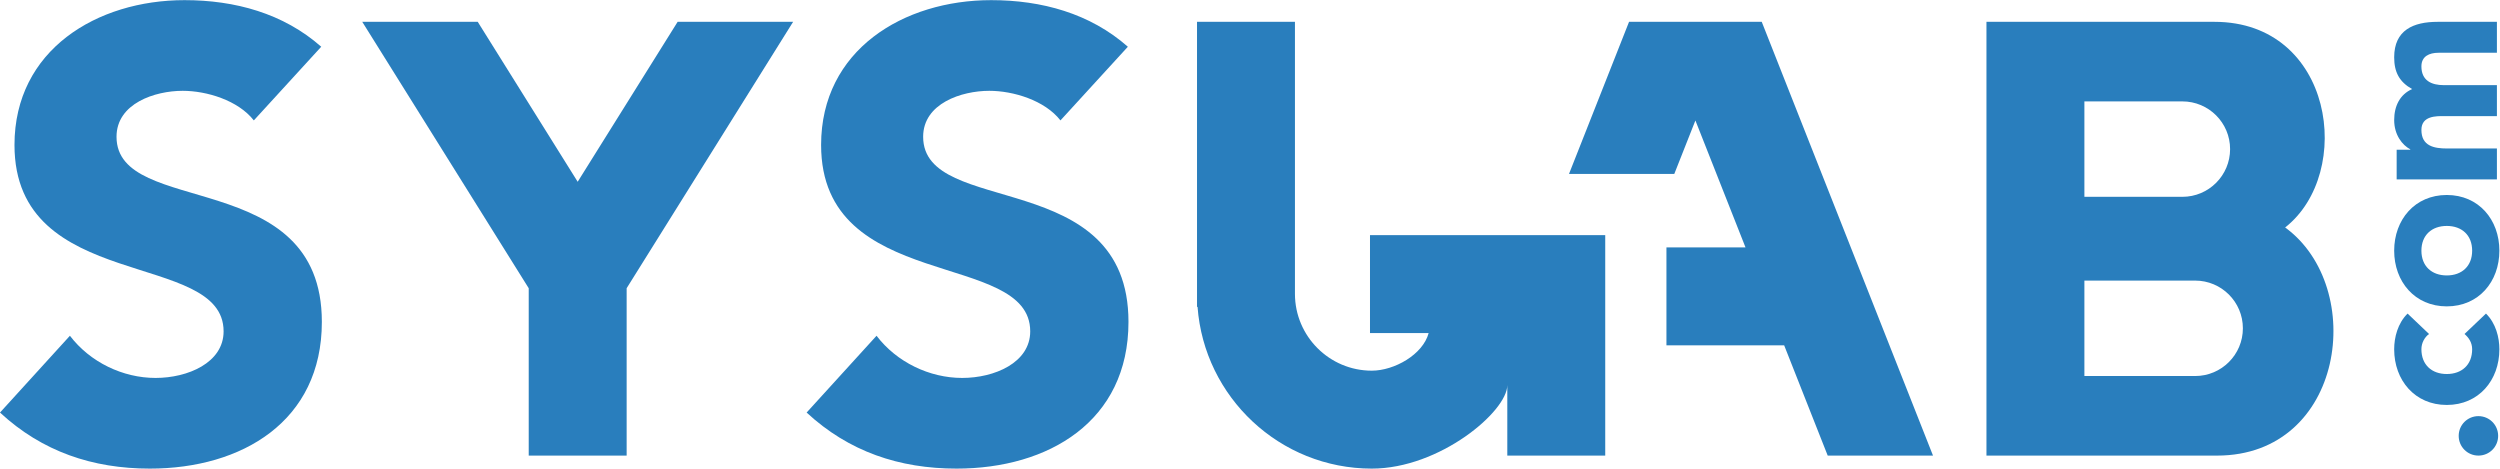 <?xml version="1.0" encoding="UTF-8" standalone="no"?>
<svg
   xmlns:dc="http://purl.org/dc/elements/1.1/"
   xmlns:cc="http://creativecommons.org/ns#"
   xmlns:rdf="http://www.w3.org/1999/02/22-rdf-syntax-ns#"
   xmlns:svg="http://www.w3.org/2000/svg"
   xmlns="http://www.w3.org/2000/svg"
   viewBox="0 0 544.453 102.053"
   height="102.053"
   width="544.453"
   xml:space="preserve"
   id="svg2"
   version="1.1"><defs
     id="defs6" /><g
     transform="matrix(1.333,0,0,-1.333,0,102.053)"
     id="g10"><g
       transform="scale(0.1)"
       id="g12"><path
         id="path14"
         style="fill:#297ebd;fill-opacity:1;fill-rule:nonzero;stroke:none"
         d="m 4038.93,356.035 c 0,-25.273 -16.85,-40.449 -41.45,-40.449 -24.62,0 -41.46,15.176 -41.46,40.449 0,25.274 16.84,40.43 41.46,40.43 24.6,0 41.45,-15.156 41.45,-40.43 z m -127.4,0 c 0,-50.547 33.71,-90.996 85.95,-90.996 52.22,0 85.92,40.449 85.92,90.996 0,50.547 -33.7,90.996 -85.92,90.996 -52.24,0 -85.95,-40.449 -85.95,-90.996 z m 44.49,-161.055 c 0,10.45 5.39,19.883 12.47,24.942 l -35.05,33.359 c -16.18,-15.84 -21.91,-39.101 -21.91,-58.301 0,-50.566 33.71,-90.996 85.95,-90.996 52.22,0 85.92,40.43 85.92,90.996 0,19.2 -5.72,42.461 -21.89,58.301 l -35.06,-33.359 c 6.75,-5.742 12.48,-13.828 12.48,-24.942 0,-25.292 -16.85,-40.449 -41.45,-40.449 -24.62,0 -41.46,15.157 -41.46,40.449 z m 60.92,-141.484 c 0,-17.871 14.35,-32.227 32.23,-32.227 17.86,0 32.22,14.355 32.22,32.227 0,17.852 -14.36,32.227 -32.22,32.227 -17.88,0 -32.23,-14.375 -32.23,-32.227 z M 3911.53,671.953 c 0,-24.277 8.43,-40.117 29.31,-51.894 -19.86,-8.77 -29.31,-27.637 -29.31,-50.547 0,-24.629 13.49,-41.133 26.29,-47.871 v -0.684 h -22.24 v -48.516 h 163.79 v 50.547 h -81.56 c -21.23,0 -41.79,4.043 -41.79,30.352 0,23.242 24.59,22.558 36.74,22.558 h 86.61 v 50.567 h -86.61 c -20.23,0 -36.74,7.402 -36.74,30.664 0,16.504 12.81,22.246 27.97,22.246 h 95.38 v 50.547 h -96.73 c -39.77,0 -71.11,-13.477 -71.11,-57.969" /><path
         id="path16"
         style="fill:#297ebd;fill-opacity:1;fill-rule:nonzero;stroke:none"
         d="m 414.695,568.867 c -25.73,32.91 -77.175,48.34 -116.277,48.34 -45.273,0 -108.047,-20.566 -108.047,-75.078 0,-132.715 335.457,-47.324 335.457,-302.441 C 525.828,77.148 395.145,0 244.902,0 151.262,0 68.945,27.773 0,91.562 L 114.219,217.051 c 32.929,-43.203 86.445,-68.926 139.941,-68.926 52.481,0 111.145,24.707 111.145,76.133 0,133.73 -341.645,61.719 -341.645,304.492 0,155.332 134.809,236.602 277.844,236.602 82.324,0 161.562,-21.602 223.301,-76.133 L 414.695,568.867" /><path
         id="path18"
         style="fill:#297ebd;fill-opacity:1;fill-rule:nonzero;stroke:none"
         d="m 1732.54,568.867 c -25.72,32.91 -77.17,48.34 -116.27,48.34 -45.28,0 -108.06,-20.566 -108.06,-75.078 0,-132.715 335.46,-47.324 335.46,-302.441 C 1843.67,77.148 1712.99,0 1562.75,0 1469.1,0 1386.79,27.773 1317.84,91.562 l 114.23,125.489 c 32.93,-43.203 86.44,-68.926 139.94,-68.926 52.48,0 111.13,24.707 111.13,76.133 0,133.73 -341.64,61.719 -341.64,304.492 0,155.332 134.81,236.602 277.85,236.602 82.33,0 161.56,-21.602 223.3,-76.133 L 1732.54,568.867" /><path
         id="path20"
         style="fill:#297ebd;fill-opacity:1;fill-rule:nonzero;stroke:none"
         d="m 2238.25,381.426 v -160 h 95.82 C 2324.67,186.289 2278.01,160 2241.16,160 c -69.18,0 -125.45,56.25 -125.51,125.41 V 729.922 H 1955.64 V 264.238 h 0.88 C 1967.44,116.719 2090.88,0 2241.16,0 c 111.13,0 221.42,93.535 221.42,136.406 V 21.27 h 160 V 381.426 h -384.33" /><path
         id="path22"
         style="fill:#297ebd;fill-opacity:1;fill-rule:nonzero;stroke:none"
         d="m 2878.27,729.922 h -216.78 l -98.11,-248.496 h 172.02 l 34.49,87.344 81.85,-207.344 h -129.16 v -160 h 192.33 l 71.13,-180.156 h 172.03 l -279.8,708.653" /><path
         id="path24"
         style="fill:#297ebd;fill-opacity:1;fill-rule:nonzero;stroke:none"
         d="m 3586.39,151.25 h -180.98 v 155.918 h 180.98 c 43.06,0 77.96,-34.902 77.96,-77.949 0,-43.067 -34.9,-77.969 -77.96,-77.969 z m -180.98,448.672 h 160.09 c 43.05,0 77.96,-34.902 77.96,-77.949 0,-43.047 -34.91,-77.95 -77.96,-77.95 h -160.09 z m 328,-205.957 c 113.46,89.101 79.28,335.957 -115.52,335.957 h -212.48 v 0 h -160 V 21.27 h 149.83 c 0.02,0 0.04,-0.019 0.06,-0.019 h 226.78 c 208.51,0 245.6,274.824 111.33,372.715" /><path
         id="path26"
         style="fill:#297ebd;fill-opacity:1;fill-rule:nonzero;stroke:none"
         d="M 1107.09,729.922 943.801,468.613 780.508,729.922 H 591.836 L 863.801,294.688 V 21.27 H 1023.8 V 294.707 l 271.95,435.215 h -188.66" /></g></g></svg>